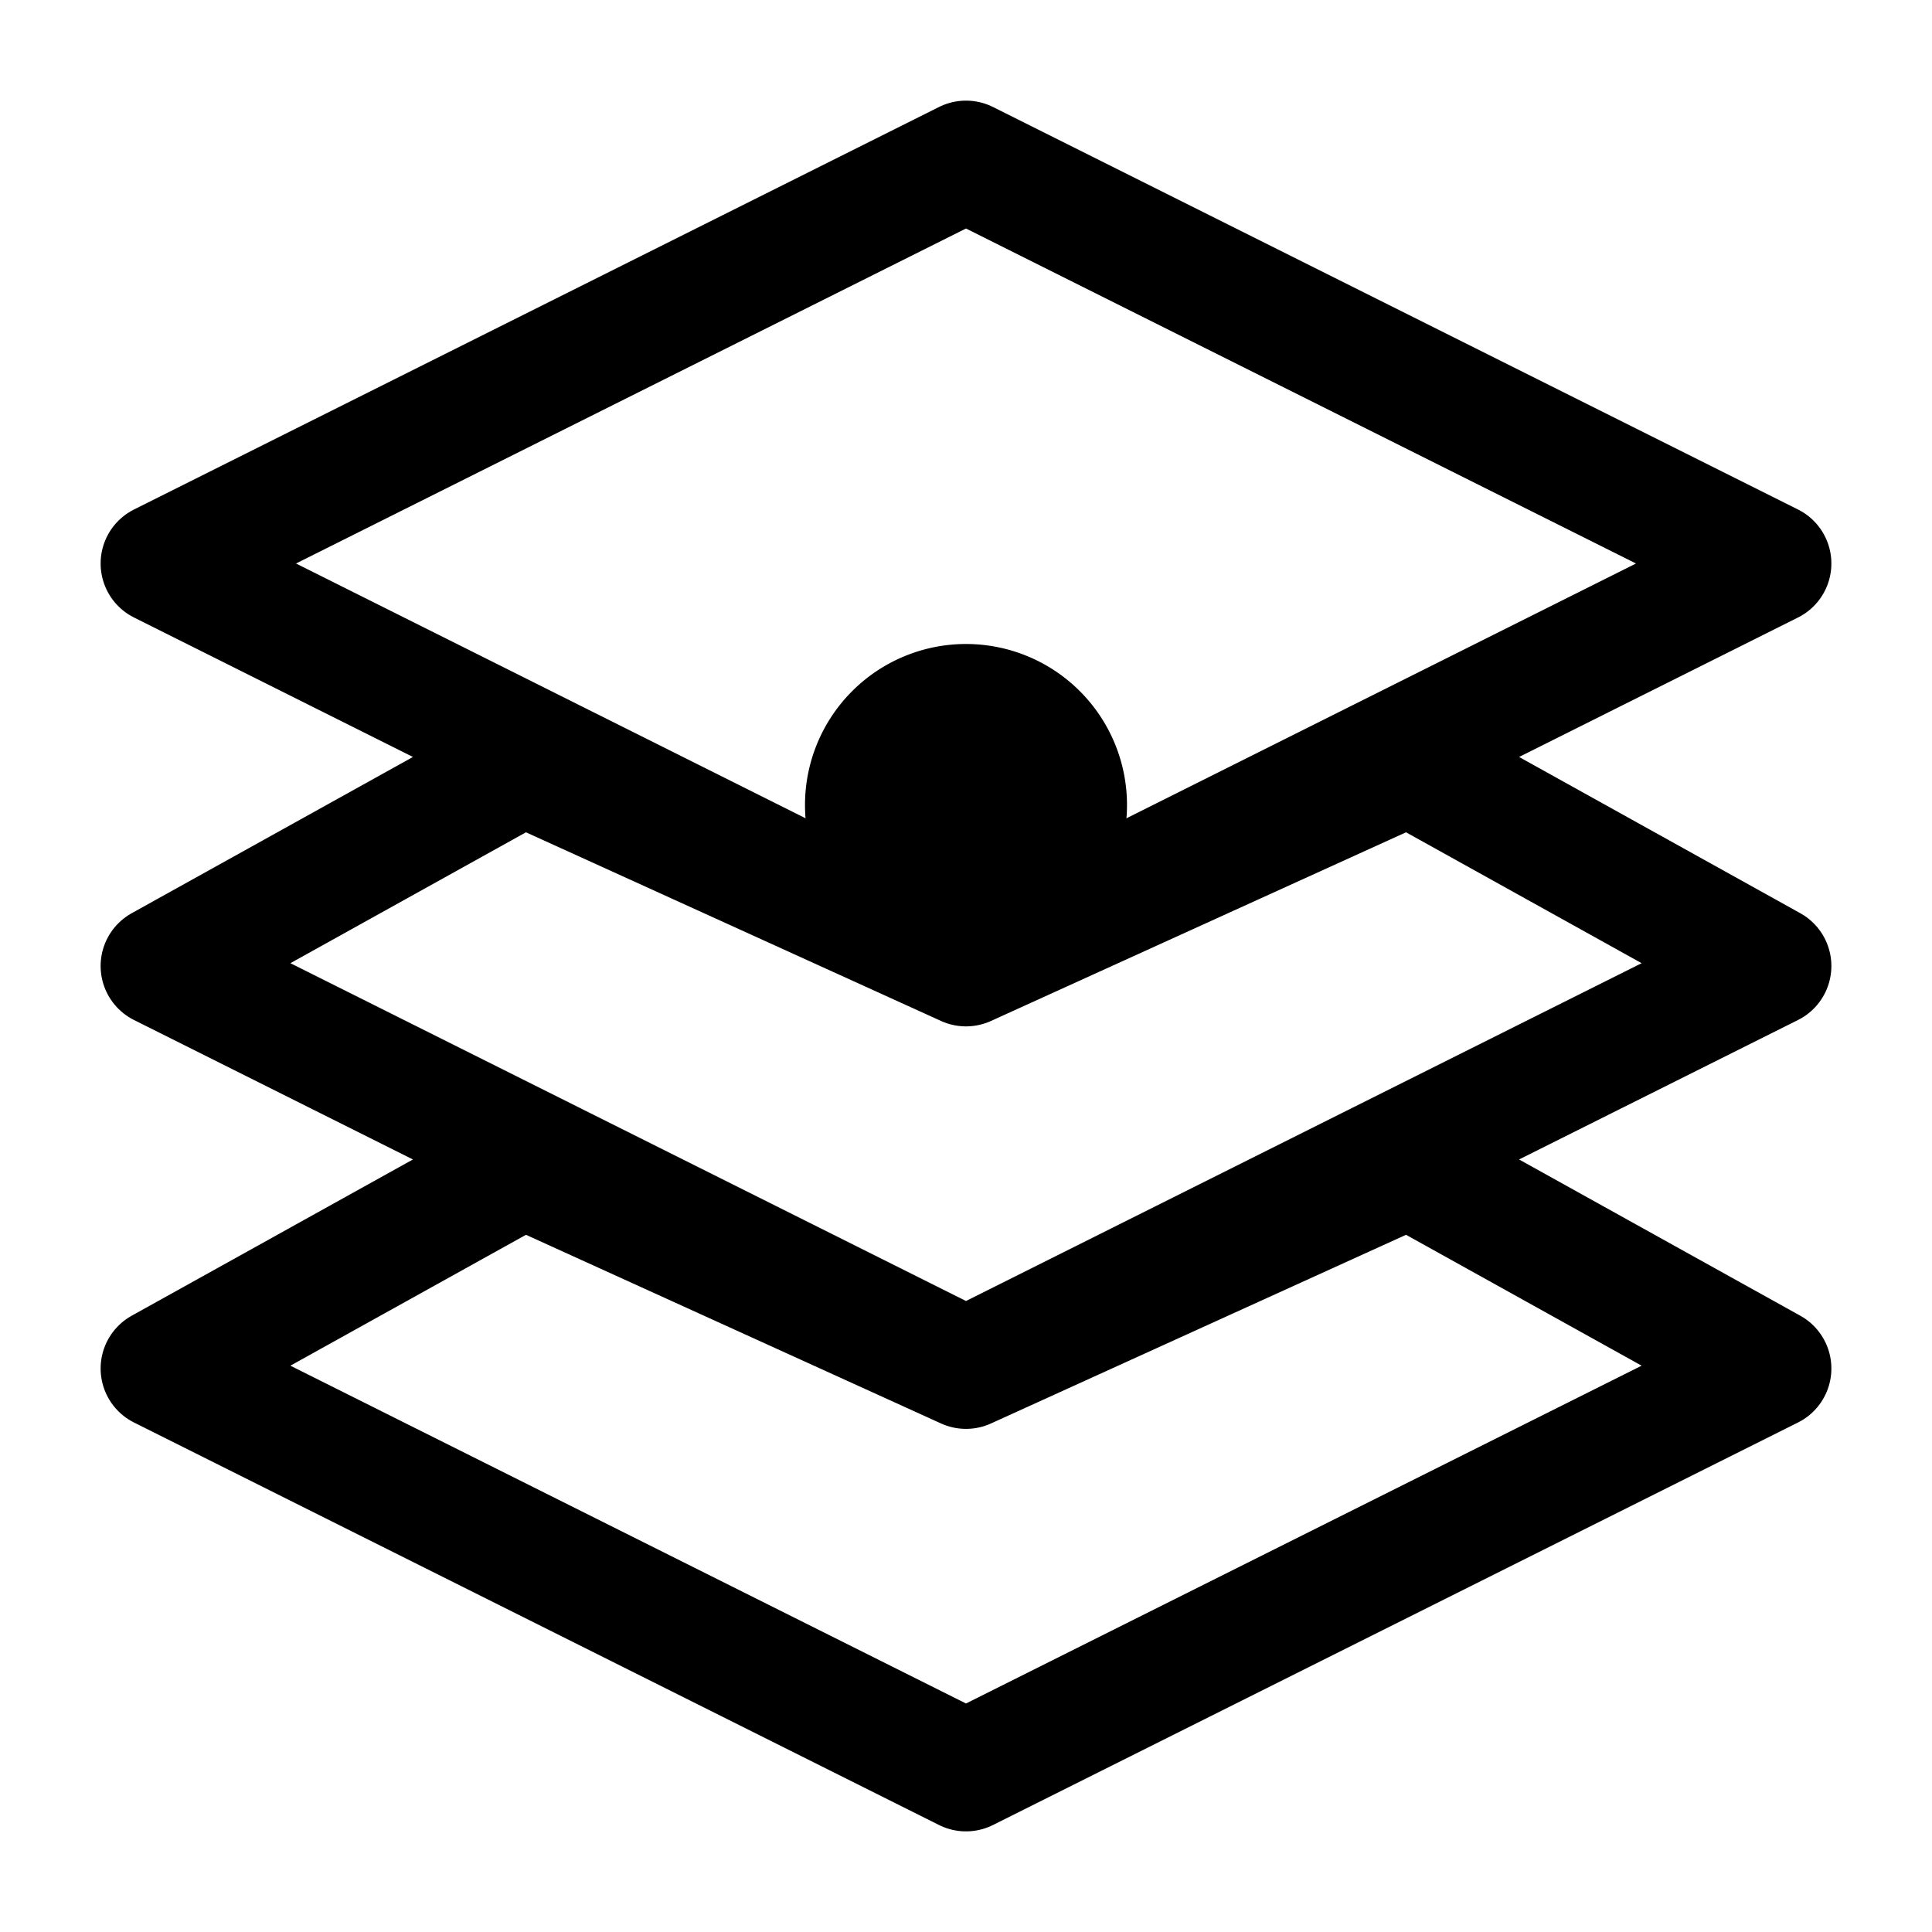 <svg xmlns="http://www.w3.org/2000/svg" width="24" height="24" fill="none" viewBox="0 0 24 24">
  <path fill="color(display-p3 .98 .561 .561)" d="M14 10a2 2 0 1 1-4 0 2 2 0 0 1 4 0Z"/>
  <path stroke="#000" stroke-linecap="round" stroke-linejoin="round" stroke-width="1.5" d="M12 12 2 7l10-5 10 5-10 5Zm0 0 5.5-2.5L22 12l-10 5m0-5L6.5 9.5 2 12l10 5m0 0 5.5-2.5L22 17l-10 5-10-5 4.5-2.5L12 17Z"/>
</svg>
